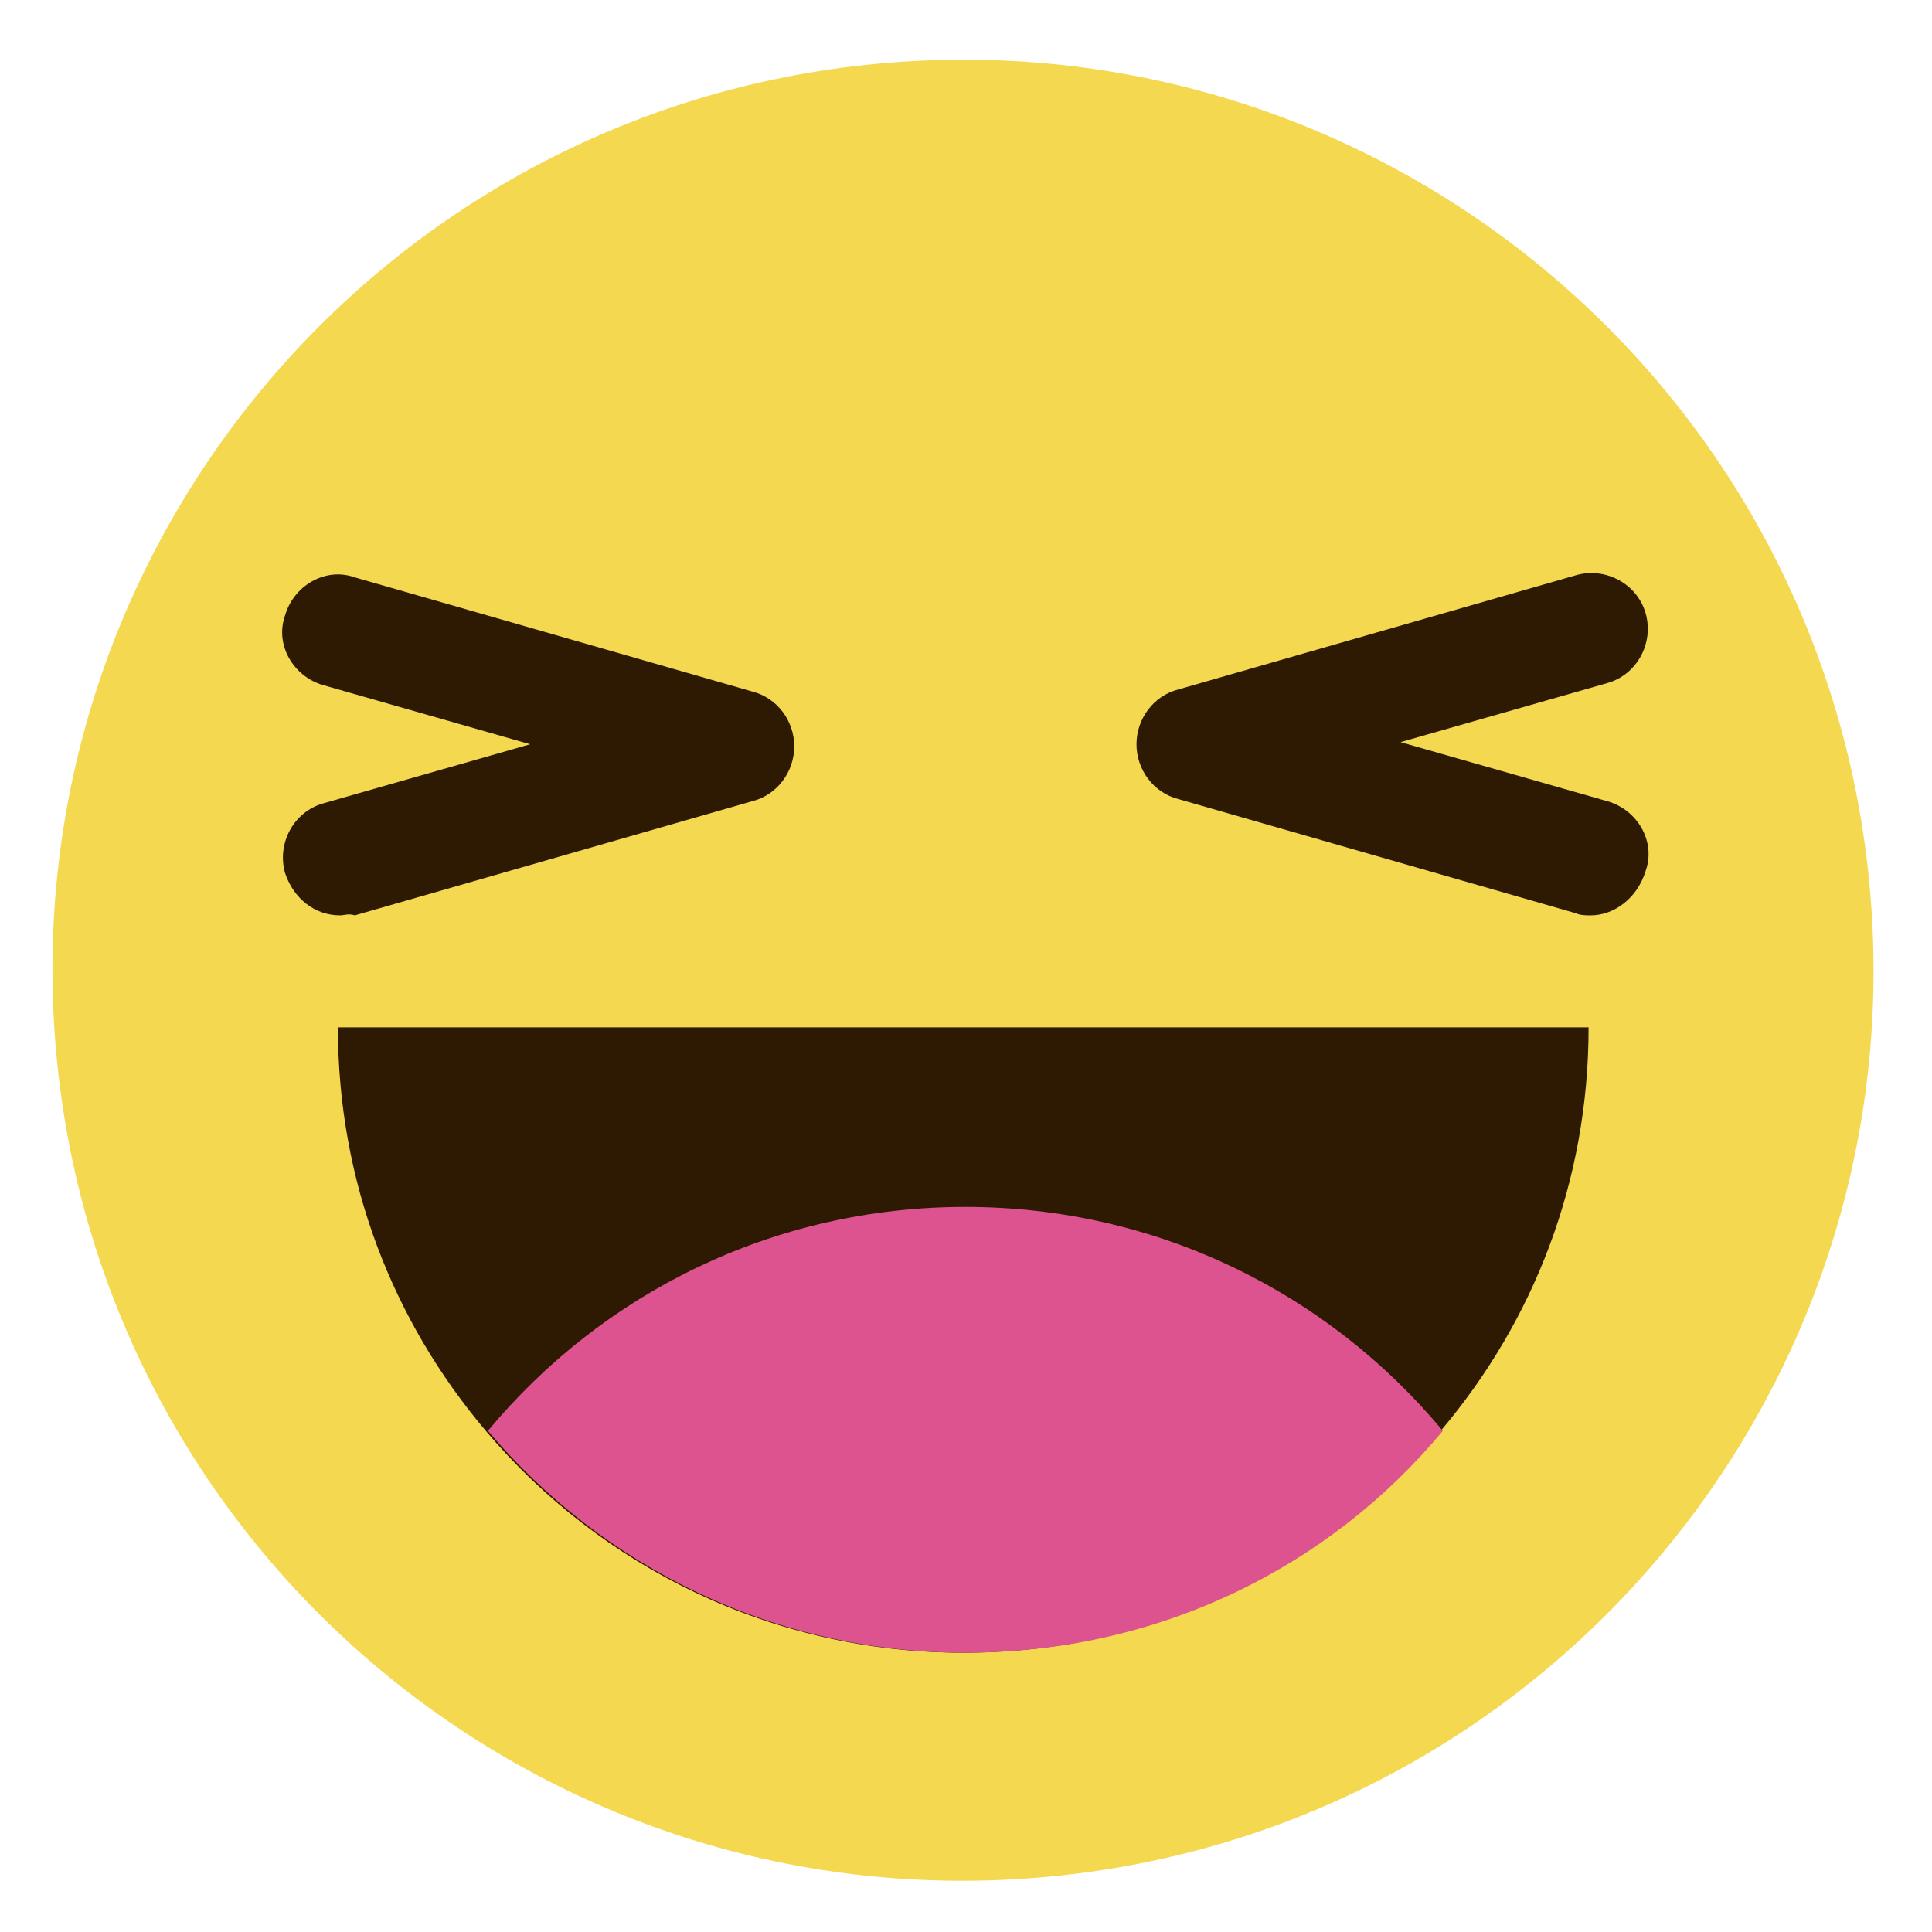 <svg width="189" height="189" viewBox="0 0 189 189" fill="none" xmlns="http://www.w3.org/2000/svg">
<path d="M99.35 183.836C148.461 180.995 185.97 138.88 183.13 89.769C180.289 40.658 138.174 3.149 89.063 5.989C39.952 8.83 2.442 50.945 5.283 100.056C8.123 149.167 50.239 186.677 99.35 183.836Z" fill="#F4D850"/>
<path d="M155.405 100.502C155.405 115.589 150.032 129.229 140.939 139.976C129.778 153.409 113.038 161.676 94.231 161.676C75.424 161.676 58.684 153.203 47.524 139.976C38.43 129.229 33.057 115.589 33.057 100.502H155.405Z" fill="#2E1A02"/>
<path d="M141.145 139.975C129.985 153.409 113.245 161.676 94.438 161.676C75.631 161.676 58.891 153.202 47.73 139.975C58.891 126.542 75.631 118.068 94.438 118.068C113.245 118.068 129.985 126.542 141.145 139.975Z" fill="#DD5390"/>
<path d="M33.263 89.547C30.783 89.547 28.717 87.894 27.89 85.414C27.063 82.52 28.717 79.42 31.61 78.594L51.864 72.807L31.61 67.02C28.717 66.193 26.857 63.093 27.89 60.2C28.717 57.306 31.817 55.447 34.71 56.48L73.564 67.64C76.044 68.26 77.698 70.533 77.698 73.013C77.698 75.493 76.044 77.767 73.564 78.387L34.71 89.547C34.09 89.34 33.677 89.547 33.263 89.547Z" fill="#2E1A02"/>
<path d="M155.612 89.547C155.198 89.547 154.579 89.547 154.165 89.341L115.311 78.18C112.831 77.56 111.178 75.287 111.178 72.807C111.178 70.327 112.831 68.054 115.311 67.434L154.165 56.273C157.059 55.447 160.159 57.1 160.985 59.993C161.812 62.887 160.159 65.987 157.265 66.814L137.012 72.6L157.265 78.387C160.159 79.214 162.019 82.314 160.985 85.207C160.159 87.894 157.885 89.547 155.612 89.547Z" fill="#2E1A02"/>
</svg>
